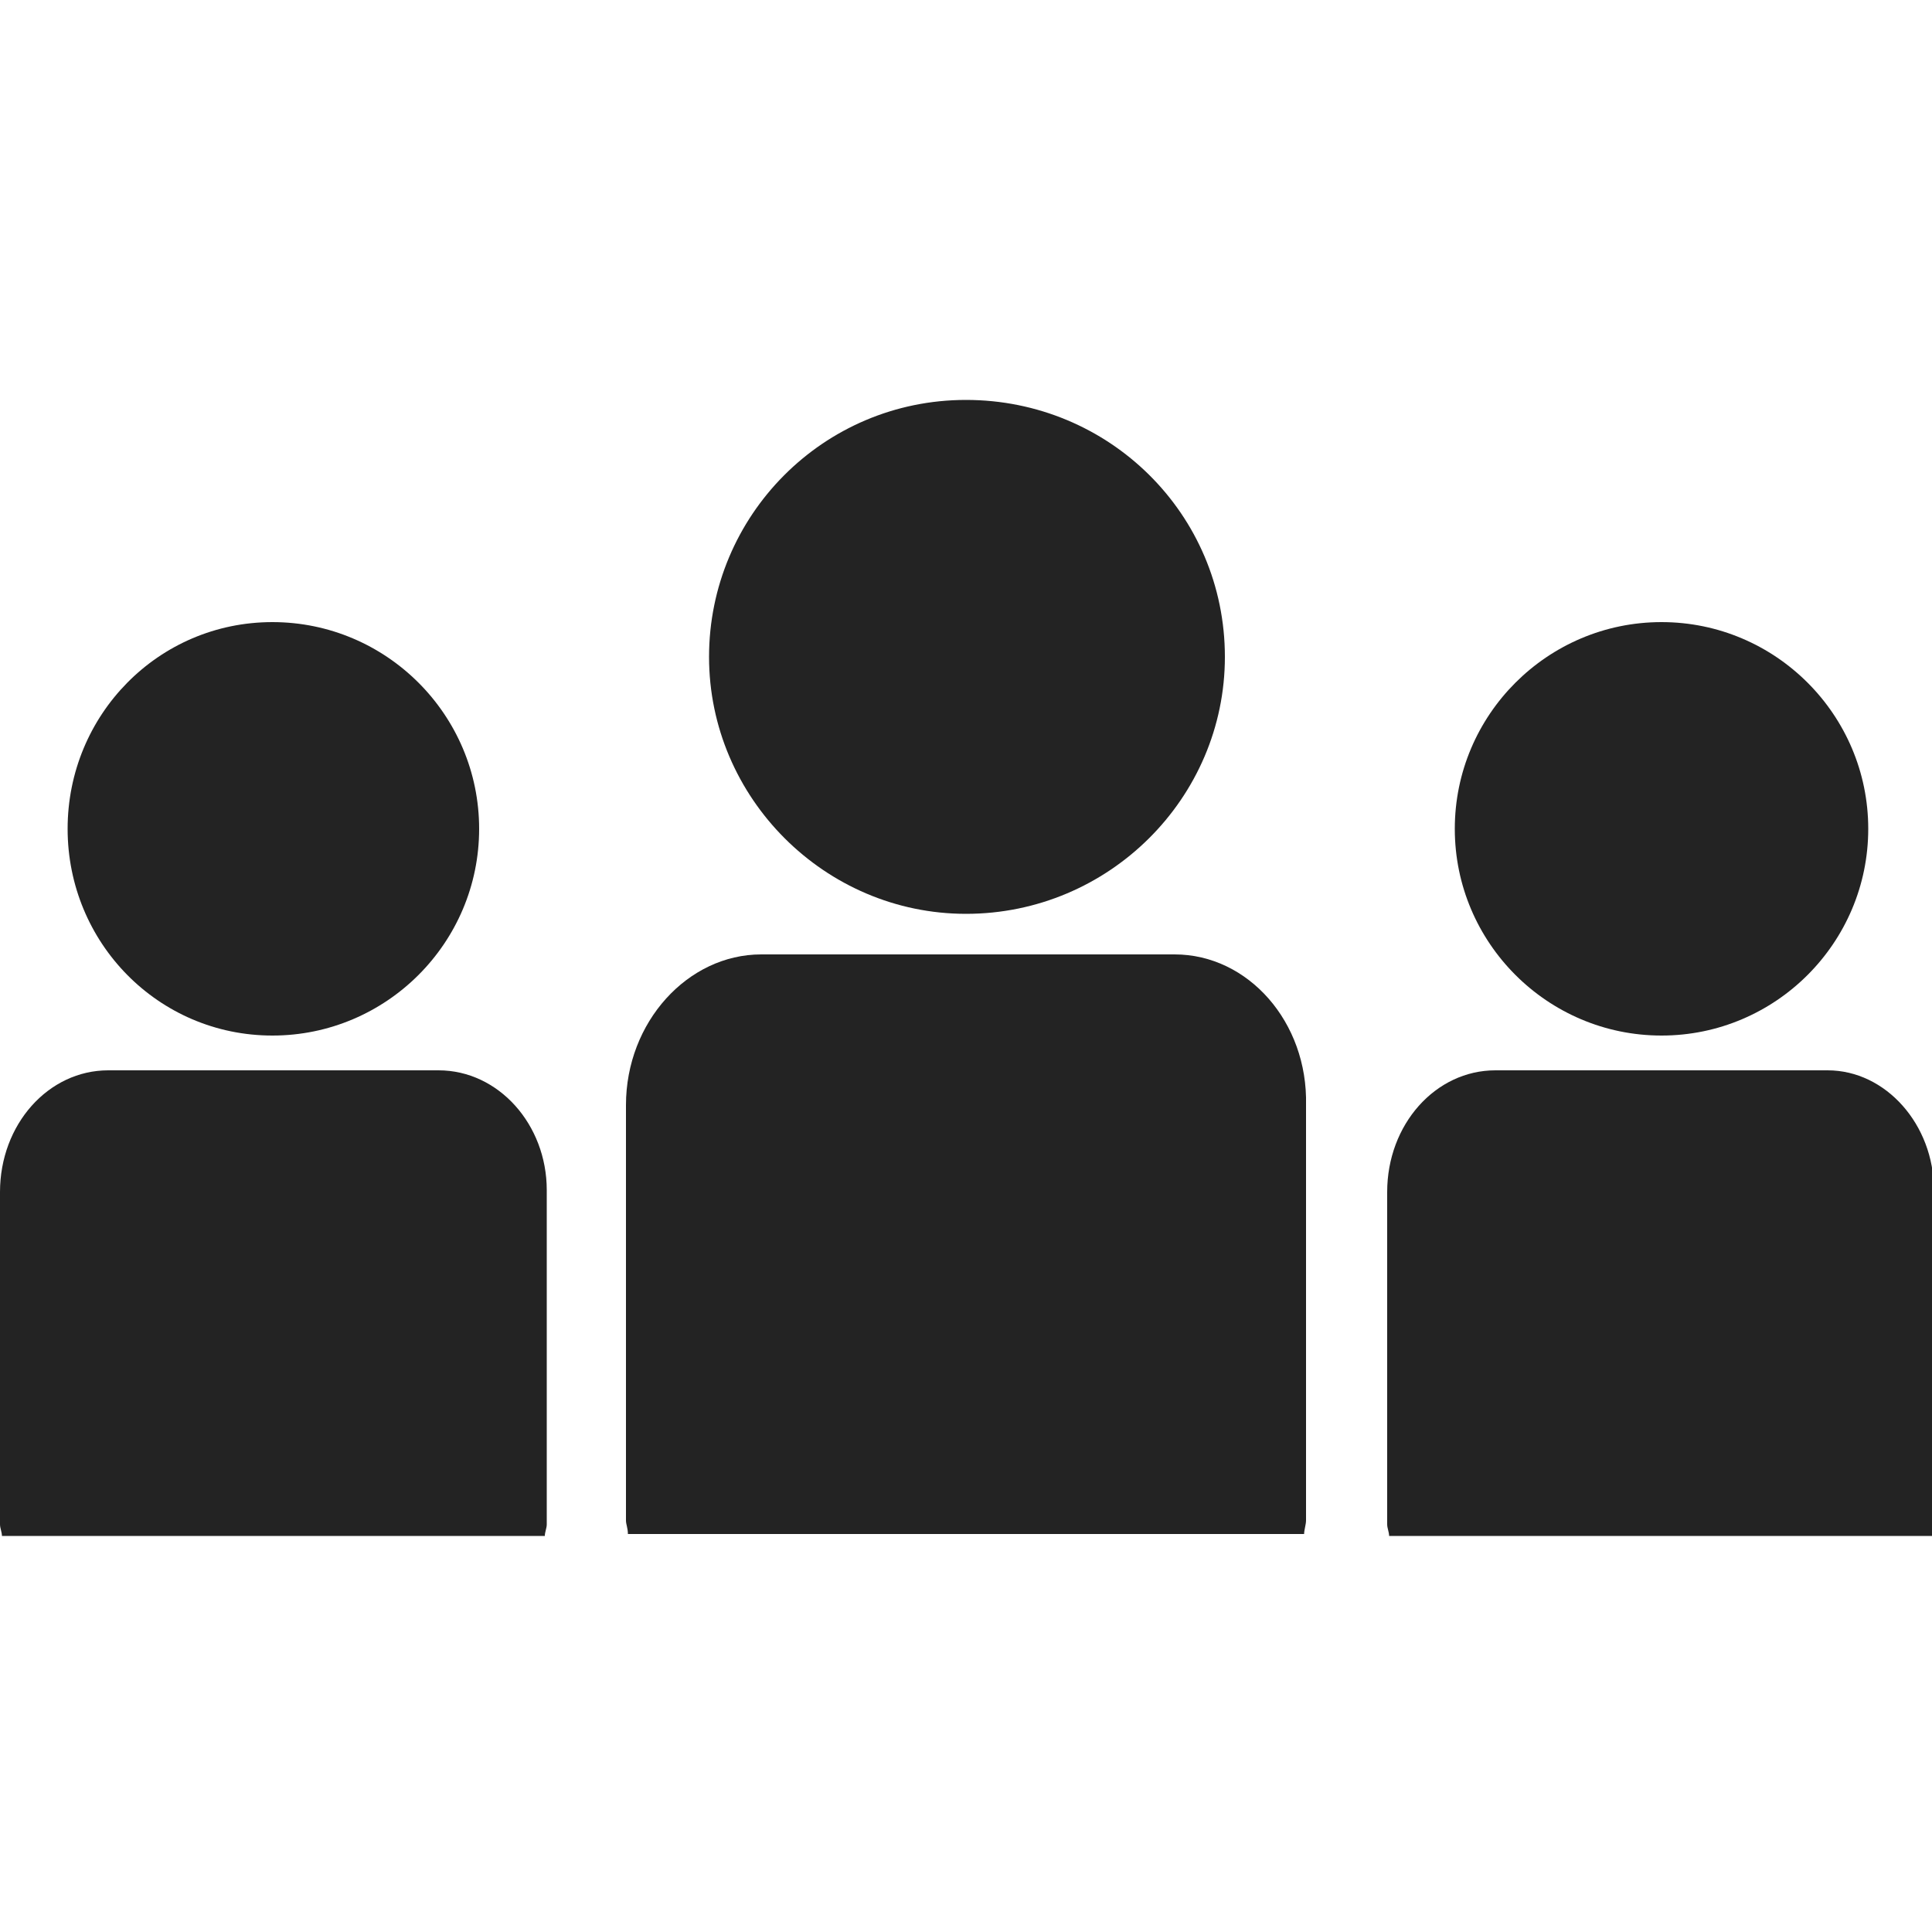 <?xml version="1.0" encoding="utf-8"?>
<!-- Generator: Adobe Illustrator 19.0.0, SVG Export Plug-In . SVG Version: 6.00 Build 0)  -->
<svg version="1.1" id="Layer_1" xmlns="http://www.w3.org/2000/svg" xmlns:xlink="http://www.w3.org/1999/xlink" x="0px" y="0px"
	 viewBox="0 0 100 100" style="enable-background:new 0 0 100 100;" xml:space="preserve">
<style type="text/css">
	.st0{fill:#232323;}
</style>
<g id="XMLID_8_">
	<g id="XMLID_9_">
		<path id="XMLID_6_" class="st0" d="M50,47.3c7.4,0,13.4-6,13.4-13.3c0-7.4-6-13.3-13.4-13.3c-7.4,0-13.3,6-13.3,13.3
			C36.7,41.3,42.7,47.3,50,47.3z"/>
		<path id="XMLID_5_" class="st0" d="M60.8,49.4H39.4c-3.8,0-7,3.5-7,7.8v21.5c0,0.2,0.1,0.4,0.1,0.7h35c0-0.2,0.1-0.5,0.1-0.7V57.2
			C67.7,52.9,64.6,49.4,60.8,49.4z"/>
		<path id="XMLID_4_" class="st0" d="M86,53.6c5.9,0,10.7-4.8,10.7-10.7S91.9,32.2,86,32.2c-5.9,0-10.7,4.8-10.7,10.7
			C75.3,48.8,80.1,53.6,86,53.6z"/>
		<path id="XMLID_3_" class="st0" d="M94.6,55.4H77.4c-3.1,0-5.6,2.8-5.6,6.3v17.2c0,0.2,0.1,0.4,0.1,0.6H100c0-0.2,0.1-0.4,0.1-0.6
			V61.6C100.1,58.2,97.6,55.4,94.6,55.4z"/>
		<path id="XMLID_2_" class="st0" d="M14.1,53.6c5.9,0,10.7-4.8,10.7-10.7s-4.8-10.7-10.7-10.7C8.2,32.2,3.5,37,3.5,42.9
			S8.2,53.6,14.1,53.6L14.1,53.6z"/>
		<path id="XMLID_1_" class="st0" d="M22.7,55.4H5.6c-3.1,0-5.6,2.8-5.6,6.3v17.2c0,0.2,0.1,0.4,0.1,0.6h28.1c0-0.2,0.1-0.4,0.1-0.6
			V61.6C28.3,58.2,25.8,55.4,22.7,55.4z"/>
	</g>
</g>
</svg>
